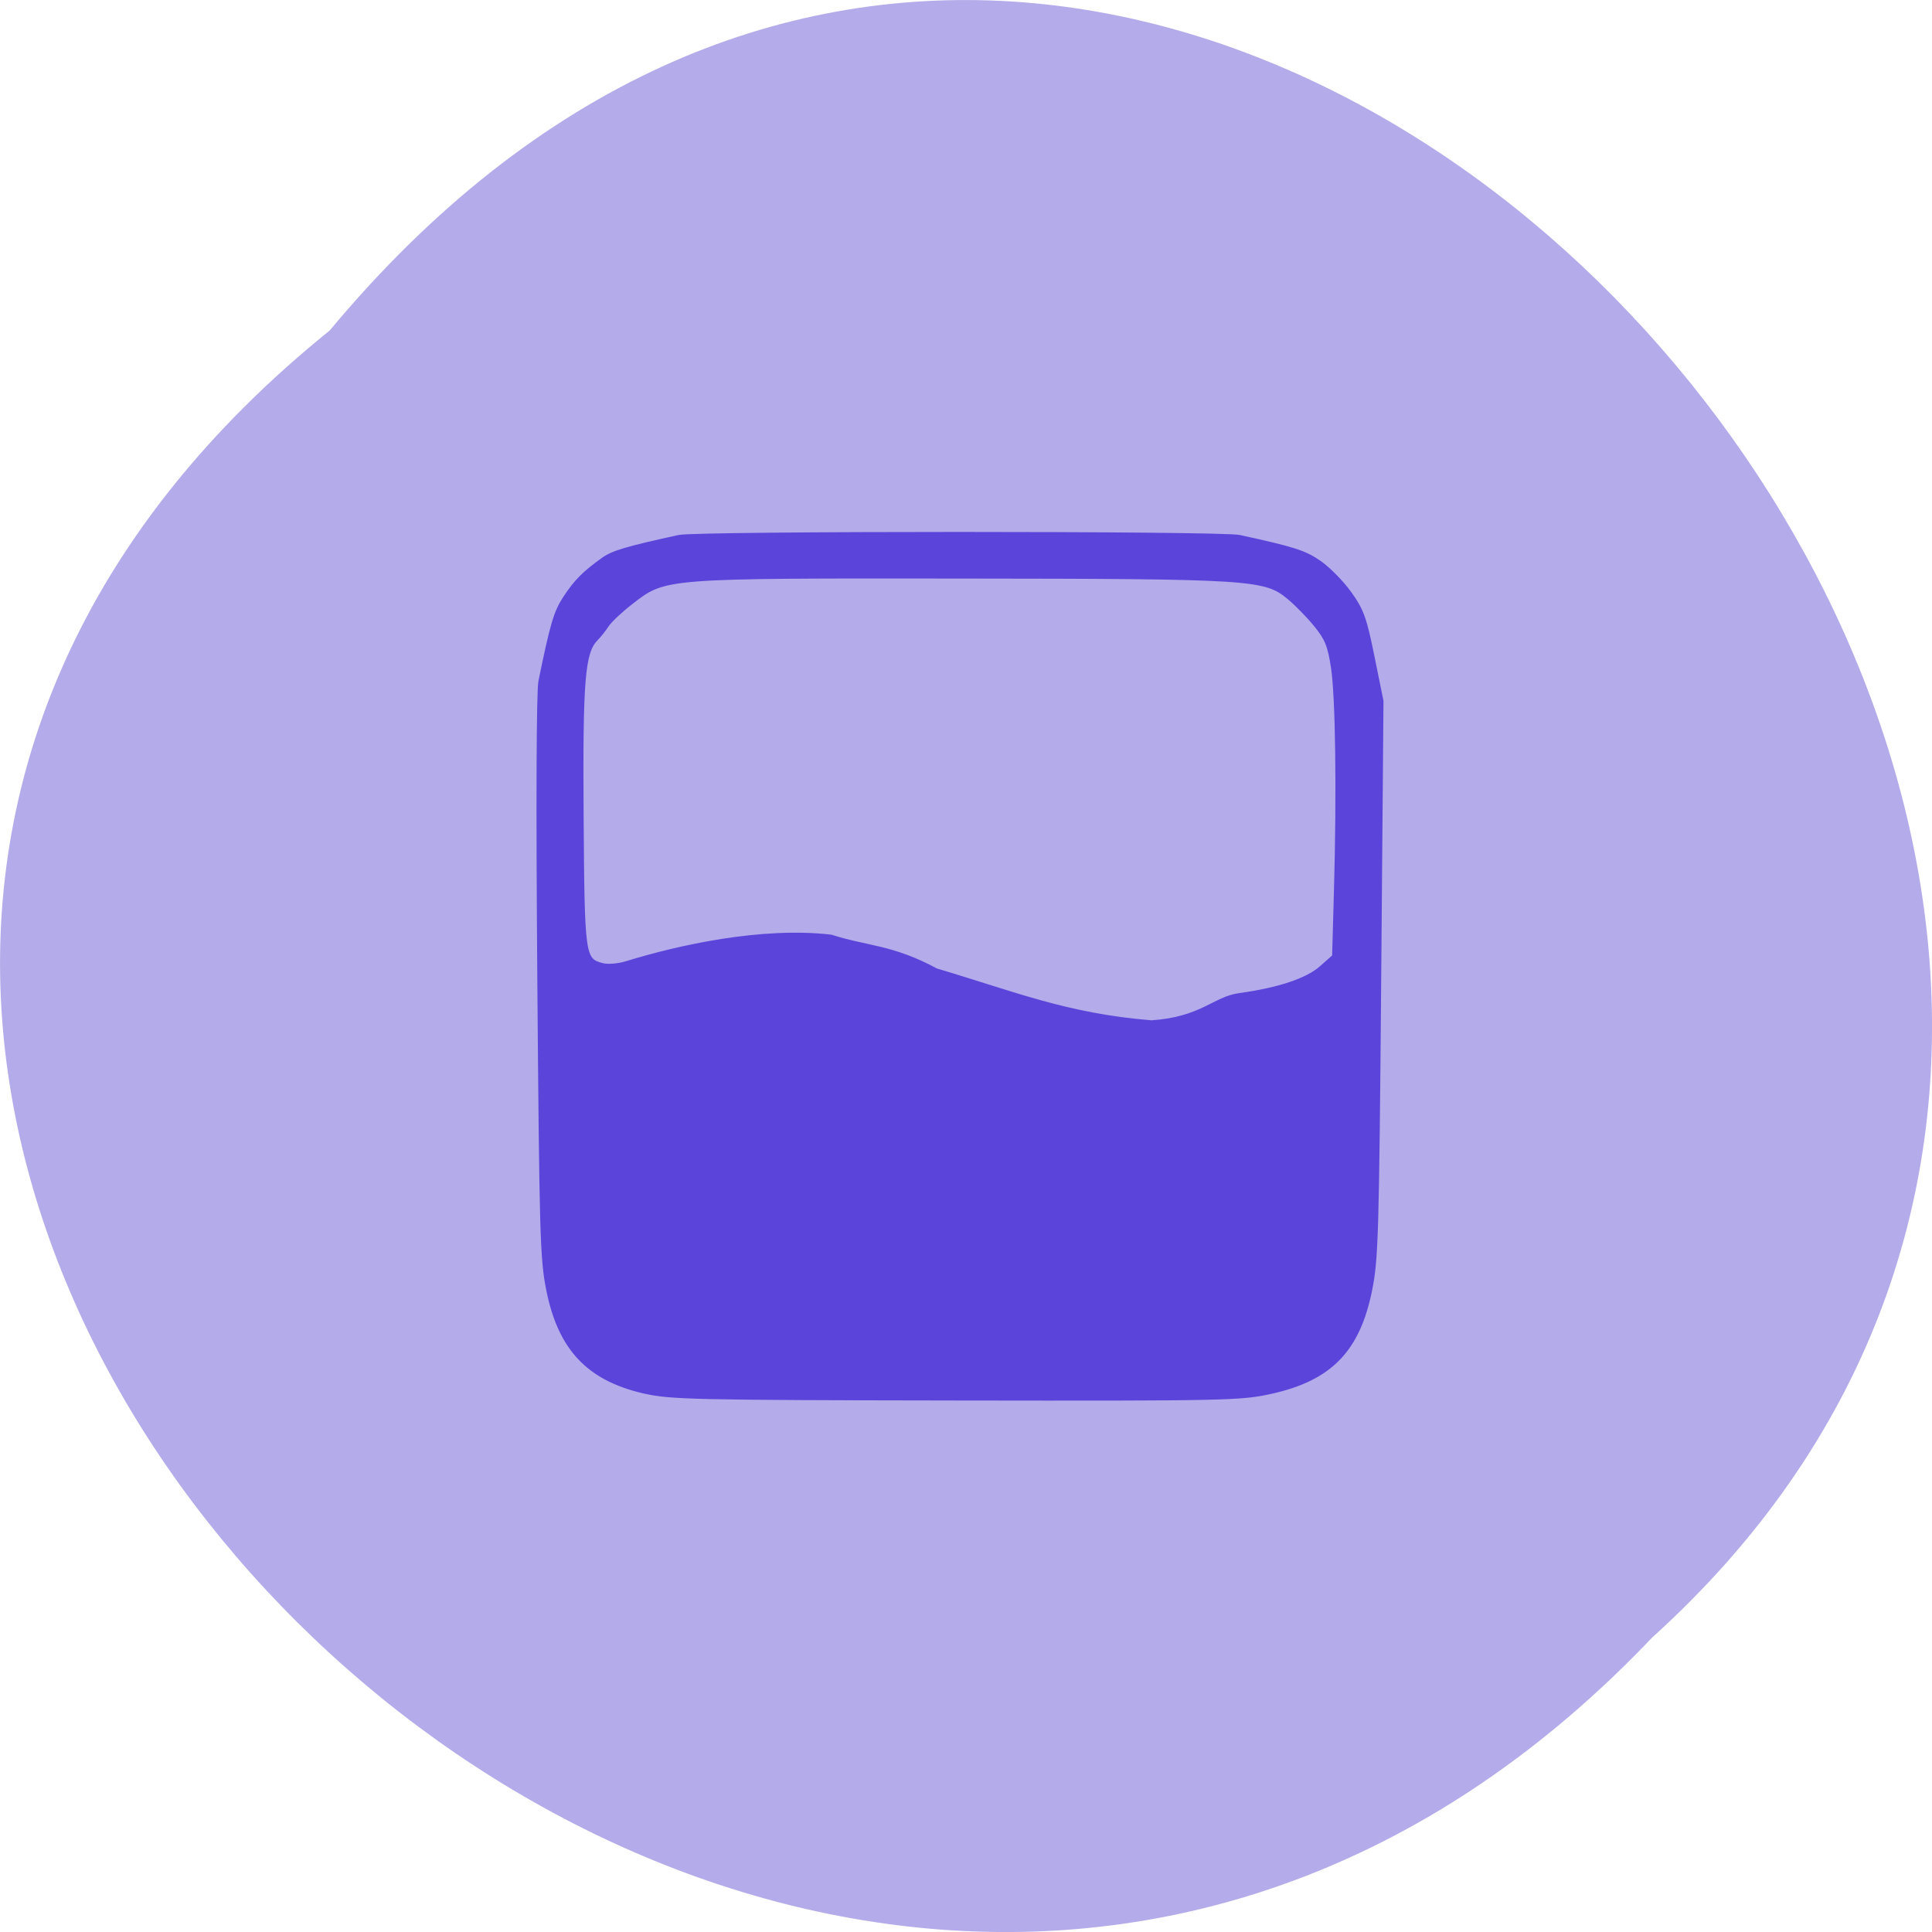 <svg xmlns="http://www.w3.org/2000/svg" xmlns:xlink="http://www.w3.org/1999/xlink" viewBox="0 0 256 256"><defs><path d="m 245.46 129.52 l -97.89 -96.9 c -5.556 -5.502 -16.222 -11.873 -23.7 -14.16 l -39.518 -12.08 c -7.479 -2.286 -18.1 0.391 -23.599 5.948 l -13.441 13.578 c -5.5 5.559 -14.502 14.653 -20 20.21 l -13.44 13.579 c -5.5 5.558 -8.07 16.206 -5.706 23.658 l 12.483 39.39 c 2.363 7.456 8.843 18.06 14.399 23.556 l 97.89 96.9 c 5.558 5.502 14.605 5.455 20.1 -0.101 l 36.26 -36.63 c 5.504 -5.559 14.503 -14.651 20 -20.21 l 36.26 -36.629 c 5.502 -5.56 5.455 -14.606 -0.101 -20.11 z m -178.09 -50.74 c -7.198 0 -13.03 -5.835 -13.03 -13.03 0 -7.197 5.835 -13.03 13.03 -13.03 7.197 0 13.03 5.835 13.03 13.03 -0.001 7.198 -5.836 13.03 -13.03 13.03 z" id="0"/><use id="1" xlink:href="#0"/><clipPath id="2"><use xlink:href="#0"/></clipPath><clipPath clip-path="url(#2)"><use xlink:href="#1"/></clipPath><clipPath clip-path="url(#2)"><use xlink:href="#1"/></clipPath></defs><g fill="#afa5e8" fill-opacity="0.937" color="#000"><path d="M 212.32,840.15 C 342.21,945 152.05,1134.27 37.11,1013.36 -78.08,909.3 101.7,707.34 212.32,840.15 z" transform="matrix(-1 0 0 1 256.01 -796.36)" fill-opacity="0.937"/></g><g fill="#5b44da" stroke="#5b44da" fill-opacity="1"><path d="m 16.932 223.82 c -15.799 -3.583 -23.875 -11.908 -27.25 -28.1 -1.793 -8.587 -1.994 -15.369 -2.575 -86.81 -0.388 -47.69 -0.265 -79.23 0.319 -82 3.351 -15.877 4.355 -19.18 7.04 -23.15 3.075 -4.546 5.457 -6.879 10.846 -10.628 2.854 -1.985 6.738 -3.107 21.781 -6.291 5.221 -1.105 154.78 -1.105 160 0 15.603 3.303 18.69 4.262 22.939 7.13 2.554 1.724 6.437 5.561 8.628 8.527 3.479 4.71 4.307 6.945 6.539 17.651 l 2.555 12.258 l -0.654 77 c -0.602 70.882 -0.808 77.74 -2.598 86.31 -3.465 16.601 -11.383 24.526 -28.17 28.19 -8.751 1.91 -12.668 1.991 -90.19 1.876 -74.98 -0.111 -81.66 -0.259 -89.2 -1.97 z m 170.15 -109.97 c 11.261 -1.505 19.367 -4.132 23.361 -7.571 l 3.639 -3.134 l 0.53 -18.366 c 0.789 -27.33 0.429 -53.43 -0.85 -61.65 -0.944 -6.068 -1.757 -8.03 -4.875 -11.759 -2.058 -2.462 -5.534 -5.917 -7.724 -7.677 -6.788 -5.455 -10.388 -5.676 -93.78 -5.758 -84.947 -0.084 -84.21 -0.139 -93.89 7.128 -2.979 2.238 -6.092 5.075 -6.917 6.306 -0.825 1.231 -2.256 2.981 -3.179 3.89 -3.679 3.62 -4.333 11.522 -4.06 49.09 0.284 39.12 0.383 39.803 5.941 41.2 1.472 0.37 4.504 0.125 6.737 -0.544 14.903 -4.464 38.643 -9.598 58.49 -7.361 10.236 3.21 17.381 2.704 30.07 9.361 21.92 6.291 37.08 12.48 61.43 14.387 14.361 -0.944 17.85 -6.58 25.07 -7.546 z" transform="matrix(0.464 0 0 0.478 77.41 77.41)"/></g></svg>
